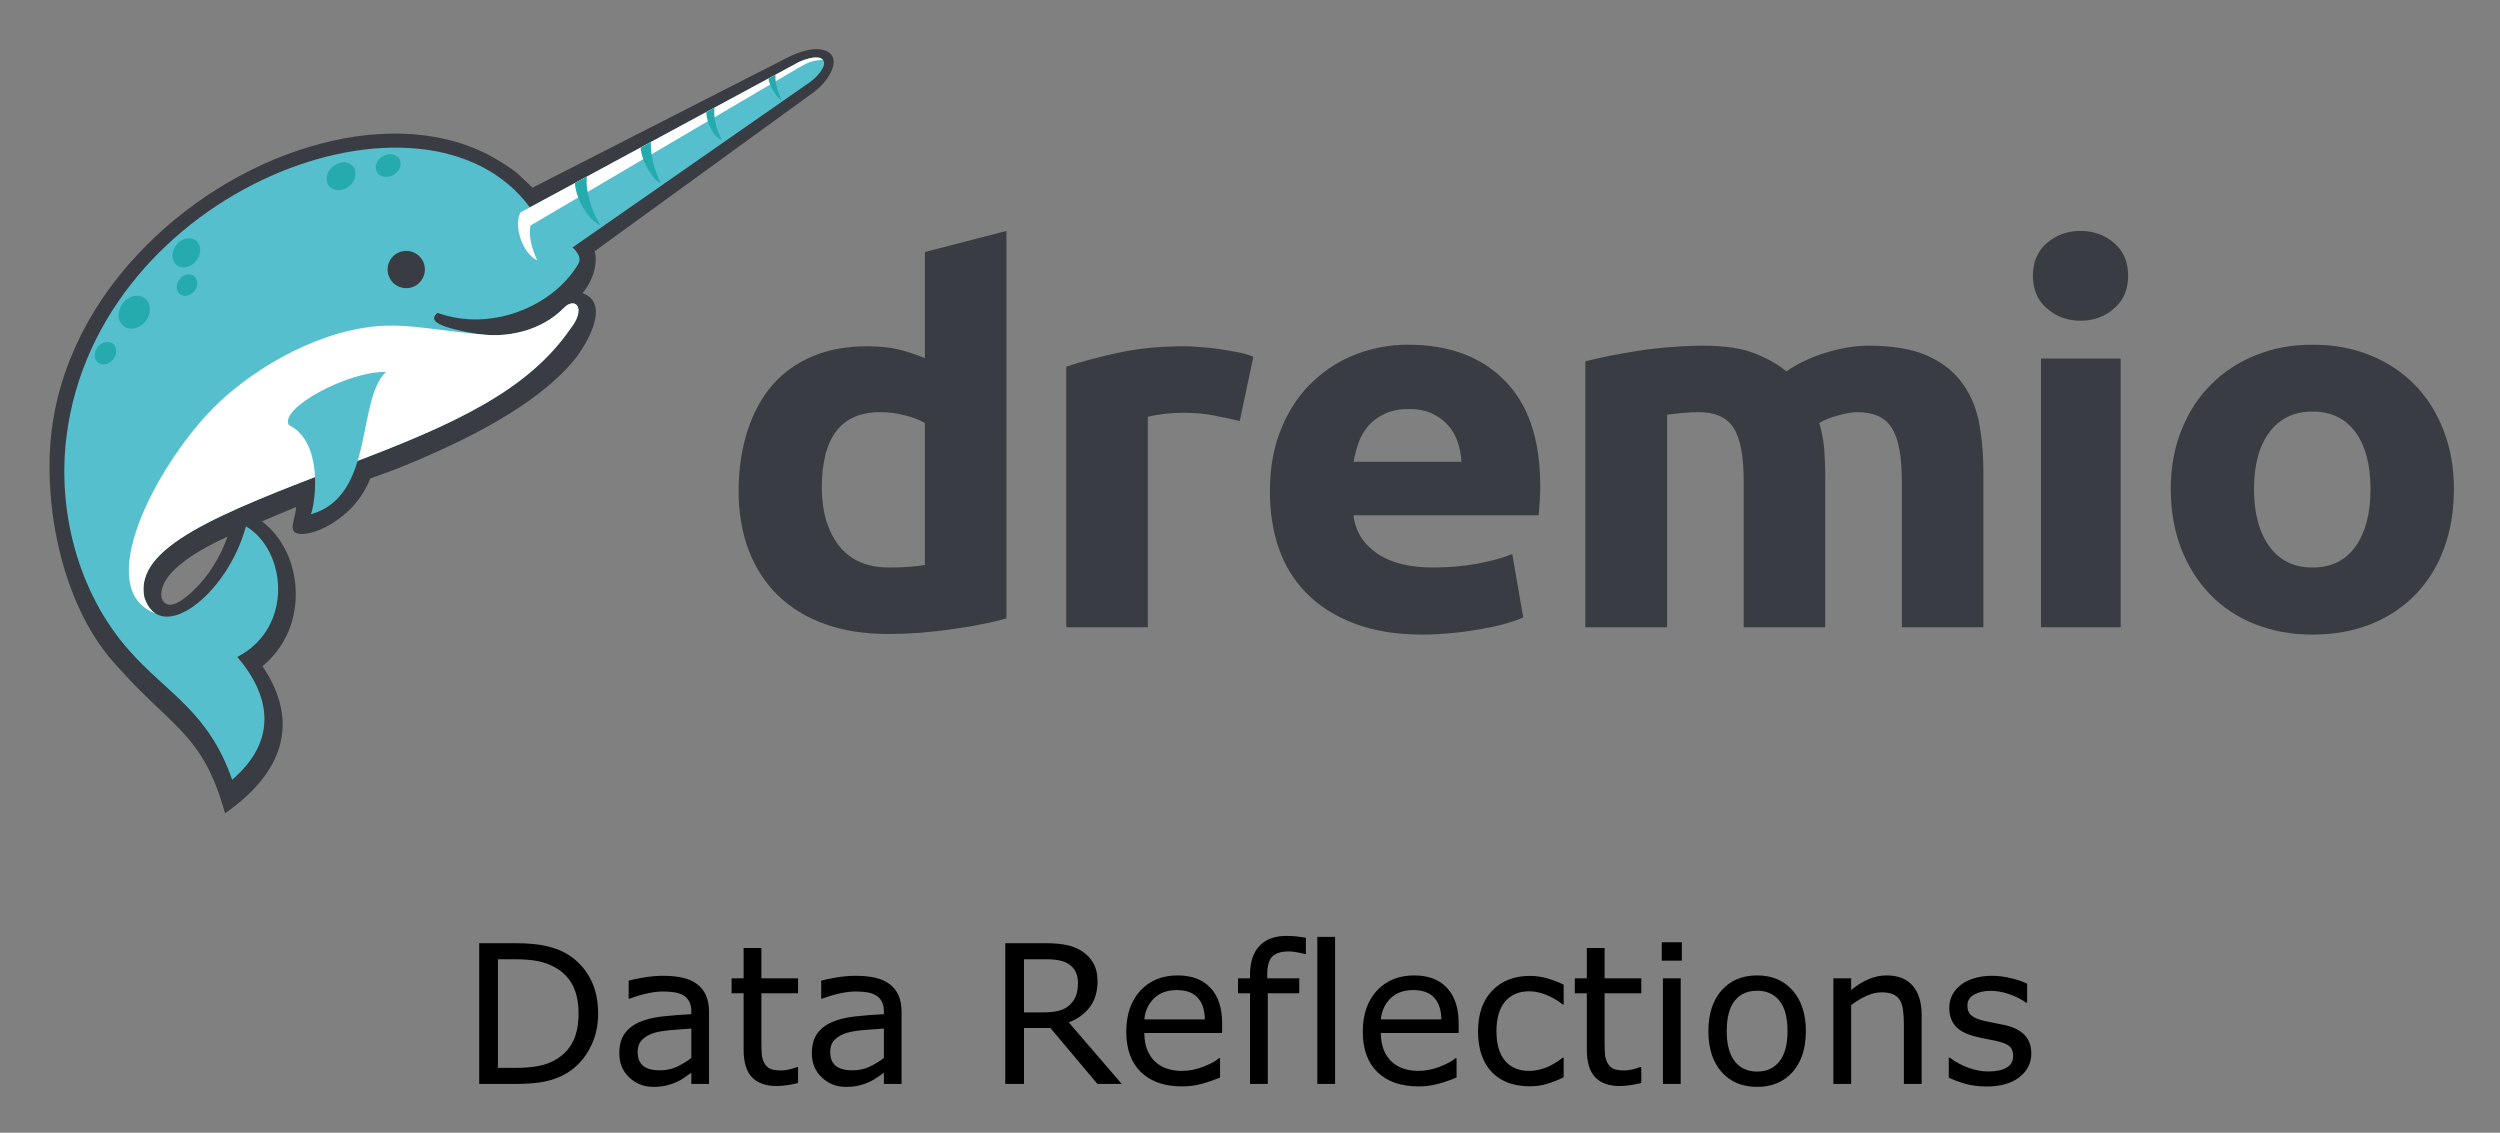 <svg xmlns="http://www.w3.org/2000/svg" role="img" viewBox="-5.42 -10.42 619.84 280.84"><rect x="-5.42" y="-10.42" width="619.84" height="280.84" fill="#808080" stroke="none"/><title>Dremio Data Reflections logo</title><g fill="none" fill-rule="evenodd"><path d="M522.22 57.966c0 3.433-1.183 6.183-3.543 8.144-2.311 2.012-5.081 2.992-8.263 2.992-3.179 0-5.951-.98-8.261-2.992-2.363-1.961-3.54-4.711-3.54-8.144 0-3.483 1.177-6.181 3.54-8.193C504.464 47.81 507.236 46.83 510.415 46.83c3.181 0 5.952.98 8.263 2.943 2.36 2.012 3.543 4.711 3.543 8.193" fill="#393c42"/><path fill="#393c42" d="M520.372 78.475v66.628h-19.756V78.475z"/><path d="M301.95 93.979c-1.795-.443-3.951-.883-6.361-1.375-2.465-.491-5.083-.685-7.904-.685-1.232 0-2.769.097-4.517.293-1.795.244-3.128.441-4.003.736v52.153H258.946V80.487c3.592-1.227 7.901-2.355 12.828-3.435 4.928-1.08 10.42-1.619 16.473-1.619 1.08 0 2.413.048 3.953.196 1.541.097 3.079.293 4.617.489 1.541.245 3.08.492 4.617.785 1.541.295 2.824.685 3.903 1.128L301.95 93.979" fill="#393c42"/><path d="M582.315 110.857c0-5.985-1.233-10.696-3.696-14.081-2.516-3.433-6.056-5.151-10.673-5.151-4.62 0-8.16 1.717-10.729 5.151-2.512 3.385-3.795 8.096-3.795 14.081 0 5.936 1.283 10.695 3.795 14.177 2.569 3.536 6.109 5.251 10.729 5.251 4.617 0 8.157-1.715 10.673-5.251 2.463-3.483 3.696-8.241 3.696-14.177m20.683 0c0 5.349-.824 10.253-2.463 14.719-1.644 4.465-4.007 8.244-7.087 11.432-3.076 3.139-6.721 5.593-11.031 7.311-4.312 1.717-9.136 2.6-14.472 2.6-5.236 0-10.009-.883-14.319-2.6-4.312-1.717-8.008-4.172-11.033-7.311-3.08-3.188-5.493-6.967-7.237-11.432-1.691-4.465-2.565-9.369-2.565-14.719 0-5.396.875-10.256 2.669-14.669 1.747-4.416 4.209-8.193 7.337-11.284 3.08-3.14 6.827-5.545 11.085-7.263 4.311-1.765 8.979-2.6 14.063-2.6 5.184 0 9.904.835 14.213 2.6 4.259 1.717 7.956 4.123 11.035 7.263 3.079 3.091 5.491 6.868 7.185 11.284 1.744 4.413 2.619 9.273 2.619 14.669" fill="#393c42"/><path d="M356.905 104.083c-.051-1.619-.363-3.236-.873-4.807-.512-1.52-1.285-2.943-2.311-4.12-1.023-1.228-2.359-2.208-3.951-2.993-1.54-.785-3.543-1.177-5.903-1.177-2.257 0-4.209.392-5.797 1.128-1.644.737-2.976 1.668-4.107 2.895-1.077 1.225-1.899 2.6-2.515 4.22-.561 1.619-.976 3.236-1.28 4.855zm-47.473 7.411c0-6.085.977-11.383 2.928-15.897 1.896-4.563 4.461-8.339 7.643-11.333 3.187-3.041 6.828-5.347 10.936-6.916 4.107-1.521 8.361-2.308 12.675-2.308 10.159 0 18.168 2.945 24.017 8.881 5.903 5.937 8.827 14.621 8.827 26.151 0 1.127-.052 2.356-.103 3.68-.105 1.372-.207 2.551-.308 3.58H330.169c.46 3.976 2.412 7.113 5.847 9.469 3.44 2.355 8.057 3.483 13.859 3.483 3.693 0 7.335-.293 10.928-.931 3.544-.687 6.467-1.472 8.724-2.405l2.721 15.701c-1.077.491-2.513 1.031-4.309 1.521-1.851.537-3.849.98-6.056 1.372-2.208.393-4.617.736-7.136.983-2.513.245-5.079.392-7.593.392-6.413 0-12.007-.932-16.781-2.747-4.72-1.817-8.675-4.271-11.801-7.457-3.131-3.141-5.441-6.869-6.929-11.185-1.491-4.368-2.209-9.028-2.209-14.033z" fill="#393c42"/><path d="M426.902 108.892c0-6.229-.819-10.644-2.515-13.245-1.695-2.6-4.568-3.875-8.619-3.875-1.285 0-2.565.049-3.955.195-1.336.097-2.668.295-3.901.443v52.693h-20.268v-65.94c1.745-.443 3.748-.883 6.055-1.373 2.311-.441 4.775-.884 7.34-1.277 2.564-.392 5.233-.685 7.955-.883 2.717-.244 5.389-.343 8.004-.343 5.135 0 9.341.636 12.523 1.864 3.232 1.276 5.904 2.747 7.952 4.513 2.929-2.011 6.212-3.581 10.009-4.709 3.745-1.128 7.187-1.668 10.365-1.668 5.697 0 10.368.736 14.061 2.256 3.645 1.52 6.571 3.68 8.725 6.428 2.205 2.796 3.697 6.084 4.516 9.861.769 3.828 1.18 8.045 1.18 12.705v38.565h-20.219v-36.211c0-6.229-.819-10.644-2.513-13.245-1.644-2.6-4.517-3.875-8.624-3.875-1.077 0-2.565.245-4.516.784-1.948.491-3.541 1.128-4.821 1.913.612 2.012 1.023 4.123 1.229 6.329.152 2.207.259 4.563.259 7.065v37.239H426.902v-36.211" fill="#393c42"/><path d="M223.897 129.647c-1.027.197-2.259.344-3.797.443-1.541.147-3.233.195-5.031.195-5.541 0-9.699-1.815-12.52-5.444-2.771-3.632-4.209-8.44-4.209-14.376 0-12.461 4.824-18.692 14.421-18.692 2.051 0 4.105.245 6.156.785 2.055.489 3.699 1.175 4.98 1.912zm0-77.585v26.316c-2.259-.932-4.517-1.668-6.724-2.208-2.207-.489-4.72-.735-7.543-.735-5.081 0-9.599.783-13.497 2.453-3.952 1.617-7.287 4.023-10.008 7.113-2.719 3.14-4.771 6.917-6.209 11.381-1.436 4.465-2.207 9.419-2.207 14.964 0 5.445.873 10.353 2.513 14.717 1.695 4.368 4.107 8.097 7.289 11.188 3.181 3.043 7.029 5.448 11.649 7.065 4.617 1.668 9.852 2.453 15.755 2.453 2.464 0 5.028-.1 7.7-.293 2.667-.247 5.284-.492 7.849-.884 2.565-.345 5.028-.737 7.391-1.228 2.361-.441 4.415-.931 6.26-1.472V46.831z" fill="#393c42"/><path d="M51.002 122.631c-5.924 2.687-17.453 8.7-16.36 15.217 1.504 4.007 6.199-.228 7.931-1.913 3.736-3.509 6.697-8.384 8.429-13.304m35.36-14.397c-3.919 10.251-15.356 15.127-18.545 13.396-1.596-.867.136-4.101.181-6.333-2.324.911-6.152 2.596-8.476 3.553 5.56 4.145 8.431 11.299 8.385 18.088 0 6.969-2.869 13.393-8.248 17.813 9.569 14.167 4.696 26.376-8.475 35.899l-.821.547-.273-.956c-1.957-6.743-4.42-12.437-9.068-17.815-2.324-2.687-4.968-5.148-7.564-7.608C30.041 161.583 26.761 158.304 23.661 154.796c-13.032-13.851-18.183-37.86-16.495-56.403.864-9.567 3.783-18.724 8.247-27.199C18.968 64.452 23.478 58.256 28.674 52.7 40.157 40.397 55.377 30.692 71.554 25.909c14.216-4.235 30.483-4.965 44.019 2.005 2.187 1.139 5.468 3.143 7.291 4.647 1.141 1.047 2.277 2.141 3.372 3.189.136.091.275.228.365.363l63.295-32.3c5.239-2.596 9.157-2.596 10.753-.727 1.868 2.185-.728 6.74-4.419 9.429l-54.228 39.363c.956 3.143-.639 7.699-3.009 10.387 7.248 2.505.867 13.12-2.323 16.903-9.068 10.752-25.7 19.18-40.509 25.331-3.965 1.685-6.243 2.416-9.799 3.735" fill="#393c42"/><path d="M135.987 71.104c4.056-5.103 1.231-8.064-1.595-5.193-5.56 5.693-13.989 7.652-21.599 6.423-11.121-1.868-11.619-3.553-9.752-5.195 13.124 4.785 28.388-1.456 34.721-11.799 2.735-3.917-6.424-7.061-11.845-14.396C99.988 5.955 18.831 36.48 11.084 97.665c-2.371 18.404 2.779 38.768 15.449 53.119 9.476 10.753 19.775 15.219 25.607 32.121 11.348-9.751 9.569-20.775 1.279-30.433 14.169-7.381 12.119-26.563 2.14-32.393-4.647 17.084-21.327 29.704-25.2 17.585-2.505-12.347 17.819-20.545 50.399-32.892 27.251-10.207 44.84-18.635 55.229-33.668" fill="#55bfce"/><path d="M135.987 71.103c4.056-5.103 1.231-8.064-1.595-5.193-4.783 4.92-11.984 7.063-18.547 6.743C104.636 71.833 95.704 69.646 87.503 70.51 71.369 72.15 55.649 82.355 47.22 90.966c-14.217 14.58-29.893 44.829-14.08 50.708-1.185-.731-2.143-2.051-2.781-4.011-2.505-12.347 17.819-20.545 50.399-32.892 27.251-10.207 44.84-18.635 55.229-33.668" fill="#fff"/><path d="M66.22 94.976c8.385 4.1 6.7 18.496 5.469 22.097 15.903-4.512 11.164-28.064 18.548-35.264-9.252-.273-26.569 9.02-24.017 13.167" fill="#55bfce"/><path d="M93.107 52.333c2.277-1.184 5.059-.364 6.289 1.915 1.184 2.232.317 5.011-1.916 6.241-2.232 1.184-5.056.363-6.243-1.913-1.229-2.233-.364-5.012 1.869-6.243" fill="#393c42"/><path d="M131.703 54.293l63.796-44.42c1.776-1.275 4.148-4.009 3.189-5.331-.955-1.32-3.736-.592-6.105.456L123.59 42.265c-2.231 4.647 2.28 14.443 8.113 12.028" fill="#55bfce"/><path d="M126.099 45.5l66.667-39.225c2.916-1.732 4.056-1.687 5.831-1.869-1.001-1.137-3.736-.455-6.013.592l-68.992 37.267c-1.684 3.508.503 10.024 4.193 11.892-1.321-2.871-2.187-5.877-1.685-8.656" fill="#fff"/><path d="M27.898 62.948c2.187-.364 3.875 1.14 3.828 3.373 0 2.231-1.776 4.328-3.963 4.692-2.143.363-3.831-1.14-3.783-3.327 0-2.232 1.775-4.328 3.917-4.739" fill="#25abad"/><path d="M40.84 48.688c1.915-.319 3.417 1.003 3.371 2.963-.045 2.005-1.595 3.825-3.508 4.191-1.913.32-3.419-1.003-3.372-2.961.045-1.959 1.595-3.828 3.509-4.192" fill="#25abad"/><path d="M79.983 29.828c1.96.091 3.144 1.731 2.643 3.644-.456 1.915-2.415 3.372-4.328 3.28-1.917-.091-3.1-1.732-2.644-3.644.455-1.915 2.415-3.372 4.329-3.28" fill="#25abad"/><path d="M91.967 27.868c1.595.364 2.368 1.821 1.732 3.371-.639 1.503-2.461 2.461-4.009 2.141-1.595-.364-2.372-1.823-1.733-3.371.637-1.503 2.46-2.461 4.011-2.141" fill="#25abad"/><path d="M40.977 57.617c1.411-.228 2.552.775 2.505 2.233 0 1.457-1.185 2.824-2.597 3.053-1.412.273-2.505-.729-2.505-2.188.045-1.457 1.184-2.825 2.597-3.099" fill="#25abad"/><path d="M20.79 74.383c1.459-.272 2.644.775 2.599 2.28 0 1.548-1.229 2.96-2.689 3.233-1.504.228-2.644-.775-2.644-2.277.048-1.549 1.231-3.007 2.735-3.236" fill="#25abad"/><path d="M140.088 33.381l-2.96 1.595c.225 4.328 3.78 9.568 6.331 10.433-2.004-3.052-3.825-8.339-3.371-12.028m15.903-8.609l-2.596 1.412c.319 3.872 3.508 8.519 5.103 8.792-1.231-1.867-2.825-7.06-2.507-10.204m15.721-8.52l-2.005 1.093c-.045 2.551 1.824 6.377 3.917 6.925-1.001-1.595-2.232-4.876-1.912-8.019m15.129-8.155l-1.733.956c.139 1.687 2.097 4.829 3.191 5.331-.411-1.229-1.64-3.735-1.457-6.287" fill="#25abad"/></g><path d="M142.88 240.914q0 4.758-2.086 8.625-2.062 3.867-5.508 6-2.391 1.477-5.344 2.133-2.93.656-7.734.656h-8.812v-34.898h8.719q5.109 0 8.109.75 3.023.727 5.109 2.016 3.562 2.227 5.555 5.93 1.992 3.703 1.992 8.789zm-4.852-.07q0-4.102-1.43-6.914-1.43-2.812-4.266-4.43-2.062-1.172-4.383-1.617-2.32-.469-5.555-.469h-4.359v26.93h4.359q3.352 0 5.836-.492 2.508-.492 4.594-1.828 2.602-1.664 3.891-4.383 1.312-2.719 1.312-6.797zm32.344 17.484h-4.383v-2.789q-.586.398-1.594 1.125-.984.703-1.922 1.125-1.102.539-2.531.891-1.43.375-3.352.375-3.539 0-6-2.344-2.461-2.344-2.461-5.977 0-2.977 1.266-4.805 1.289-1.852 3.656-2.906 2.391-1.055 5.742-1.43t7.195-.562v-.68q0-1.5-.539-2.484-.516-.984-1.5-1.547-.938-.539-2.25-.727t-2.742-.188q-1.734 0-3.867.469-2.133.445-4.406 1.312h-.234v-4.477q1.289-.352 3.727-.773 2.438-.422 4.805-.422 2.766 0 4.805.469 2.062.445 3.562 1.547 1.477 1.078 2.25 2.789.773 1.711.773 4.242zm-4.383-6.445v-7.289q-2.016.117-4.758.352-2.719.234-4.312.68-1.898.539-3.07 1.688-1.172 1.125-1.172 3.117 0 2.25 1.359 3.398 1.359 1.125 4.148 1.125 2.32 0 4.242-.891 1.922-.914 3.562-2.18zm26.461 6.211q-1.242.328-2.719.539-1.453.211-2.602.211-4.008 0-6.094-2.156-2.086-2.156-2.086-6.914v-13.922h-2.977v-3.703h2.977v-7.523h4.406v7.523h9.094v3.703h-9.094v11.93q0 2.062.094 3.234.094 1.148.656 2.156.516.938 1.406 1.383.914.422 2.766.422 1.078 0 2.25-.305 1.172-.328 1.688-.539h.234zm25.664.234h-4.383v-2.789q-.586.398-1.594 1.125-.984.703-1.922 1.125-1.102.539-2.531.891-1.43.375-3.352.375-3.539 0-6-2.344t-2.461-5.977q0-2.977 1.266-4.805 1.289-1.852 3.656-2.906 2.391-1.055 5.742-1.43 3.352-.375 7.195-.562v-.68q0-1.5-.539-2.484-.516-.984-1.5-1.547-.938-.539-2.25-.727t-2.742-.188q-1.734 0-3.867.469-2.133.445-4.406 1.312h-.234v-4.477q1.289-.352 3.727-.773 2.438-.422 4.805-.422 2.766 0 4.805.469 2.062.445 3.562 1.547 1.477 1.078 2.25 2.789.773 1.711.773 4.242zm-4.383-6.445v-7.289q-2.016.117-4.758.352-2.719.234-4.312.68-1.898.539-3.07 1.688-1.172 1.125-1.172 3.117 0 2.25 1.359 3.398 1.359 1.125 4.148 1.125 2.32 0 4.242-.891 1.922-.914 3.562-2.18zm58.969 6.445H266.677l-11.672-13.875h-6.539v13.875h-4.641v-34.898h9.773q3.164 0 5.273.422 2.109.398 3.797 1.453 1.898 1.195 2.953 3.023 1.078 1.805 1.078 4.594 0 3.773-1.898 6.328-1.898 2.531-5.227 3.82zm-10.852-25.078q0-1.5-.539-2.648-.516-1.172-1.734-1.969-1.008-.68-2.391-.938-1.383-.281-3.258-.281h-5.461v13.172h4.688q2.203 0 3.844-.375 1.641-.398 2.789-1.453 1.055-.984 1.547-2.25.516-1.289.516-3.258zm35.742 12.445H278.302q0 2.414.727 4.219.727 1.781 1.992 2.93 1.219 1.125 2.883 1.688 1.688.562 3.703.562 2.672 0 5.367-1.055 2.719-1.078 3.867-2.109h.234v4.805q-2.227.938-4.547 1.57-2.32.633-4.875.633-6.516 0-10.172-3.516-3.656-3.539-3.656-10.031 0-6.422 3.492-10.195 3.516-3.773 9.234-3.773 5.297 0 8.156 3.094 2.883 3.094 2.883 8.789zm-4.289-3.375q-.023-3.469-1.758-5.367-1.711-1.898-5.227-1.898-3.539 0-5.648 2.086-2.086 2.086-2.367 5.18zm25.055-16.195h-.234q-.727-.211-1.898-.422-1.172-.234-2.062-.234-2.836 0-4.125 1.266-1.266 1.242-1.266 4.523v.891h7.945v3.703h-7.805v22.477h-4.406v-22.477h-2.977v-3.703h2.977v-.867q0-4.664 2.32-7.148 2.32-2.508 6.703-2.508 1.477 0 2.648.141 1.195.141 2.18.328zm7.242 32.203h-4.406v-36.469h4.406zm30.633-12.633h-19.289q0 2.414.727 4.219.727 1.781 1.992 2.93 1.219 1.125 2.883 1.688 1.688.562 3.703.562 2.672 0 5.367-1.055 2.719-1.078 3.867-2.109h.234v4.805q-2.227.938-4.547 1.57-2.32.633-4.875.633-6.516 0-10.172-3.516-3.656-3.539-3.656-10.031 0-6.422 3.492-10.195 3.516-3.773 9.234-3.773 5.297 0 8.156 3.094 2.883 3.094 2.883 8.789zm-4.289-3.375q-.023-3.469-1.758-5.367-1.711-1.898-5.227-1.898-3.539 0-5.648 2.086-2.086 2.086-2.367 5.18zm30.328 14.367q-2.203 1.055-4.195 1.641-1.969.586-4.195.586-2.836 0-5.203-.82-2.367-.844-4.055-2.531-1.711-1.688-2.648-4.266-.938-2.578-.938-6.023 0-6.422 3.516-10.078 3.539-3.656 9.328-3.656 2.25 0 4.406.633 2.18.633 3.984 1.547v4.898h-.234q-2.016-1.57-4.172-2.414-2.133-.844-4.172-.844-3.75 0-5.93 2.531-2.156 2.508-2.156 7.383 0 4.734 2.109 7.289 2.133 2.531 5.977 2.531 1.336 0 2.719-.352 1.383-.352 2.484-.914.961-.492 1.805-1.031.844-.562 1.336-.961h.234zm19.242 1.406q-1.242.328-2.719.539-1.453.211-2.602.211-4.008 0-6.094-2.156-2.086-2.156-2.086-6.914v-13.922h-2.977v-3.703h2.977v-7.523h4.406v7.523h9.094v3.703h-9.094v11.93q0 2.062.094 3.234.094 1.148.656 2.156.516.938 1.406 1.383.914.422 2.766.422 1.078 0 2.25-.305 1.172-.328 1.688-.539h.234zm10.055-30.328h-4.969v-4.57h4.969zm-.281 30.562h-4.406v-26.18h4.406zm31.031-13.078q0 6.398-3.281 10.102-3.281 3.703-8.789 3.703-5.555 0-8.836-3.703-3.258-3.703-3.258-10.102 0-6.398 3.258-10.102 3.281-3.727 8.836-3.727 5.508 0 8.789 3.727 3.281 3.703 3.281 10.102zm-4.547 0q0-5.086-1.992-7.547-1.992-2.484-5.531-2.484-3.586 0-5.578 2.484-1.969 2.461-1.969 7.547 0 4.922 1.992 7.477 1.992 2.531 5.555 2.531 3.516 0 5.508-2.508 2.016-2.531 2.016-7.5zm33.258 13.078h-4.406v-14.906q0-1.805-.211-3.375-.211-1.594-.773-2.484-.586-.984-1.688-1.453-1.102-.492-2.859-.492-1.805 0-3.773.891-1.969.891-3.773 2.273v19.547h-4.406v-26.18h4.406v2.906q2.062-1.711 4.266-2.672 2.203-.961 4.523-.961 4.242 0 6.469 2.555 2.227 2.555 2.227 7.359zm27.188-7.547q0 3.586-2.977 5.883-2.953 2.297-8.086 2.297-2.906 0-5.344-.68-2.414-.703-4.055-1.523v-4.945h.234q2.086 1.57 4.641 2.508 2.555.914 4.898.914 2.906 0 4.547-.938 1.641-.938 1.641-2.953 0-1.547-.891-2.344-.891-.797-3.422-1.359-.938-.211-2.461-.492-1.5-.281-2.742-.609-3.445-.914-4.898-2.672-1.43-1.781-1.43-4.359 0-1.617.656-3.047.68-1.43 2.039-2.555 1.312-1.102 3.328-1.734 2.039-.656 4.547-.656 2.344 0 4.734.586 2.414.562 4.008 1.383v4.711h-.234q-1.688-1.242-4.102-2.086-2.414-.867-4.734-.867-2.414 0-4.078.938-1.664.914-1.664 2.742 0 1.617 1.008 2.438.984.82 3.188 1.336 1.219.281 2.719.562 1.523.281 2.531.516 3.07.703 4.734 2.414 1.664 1.734 1.664 4.594z"/></svg>
